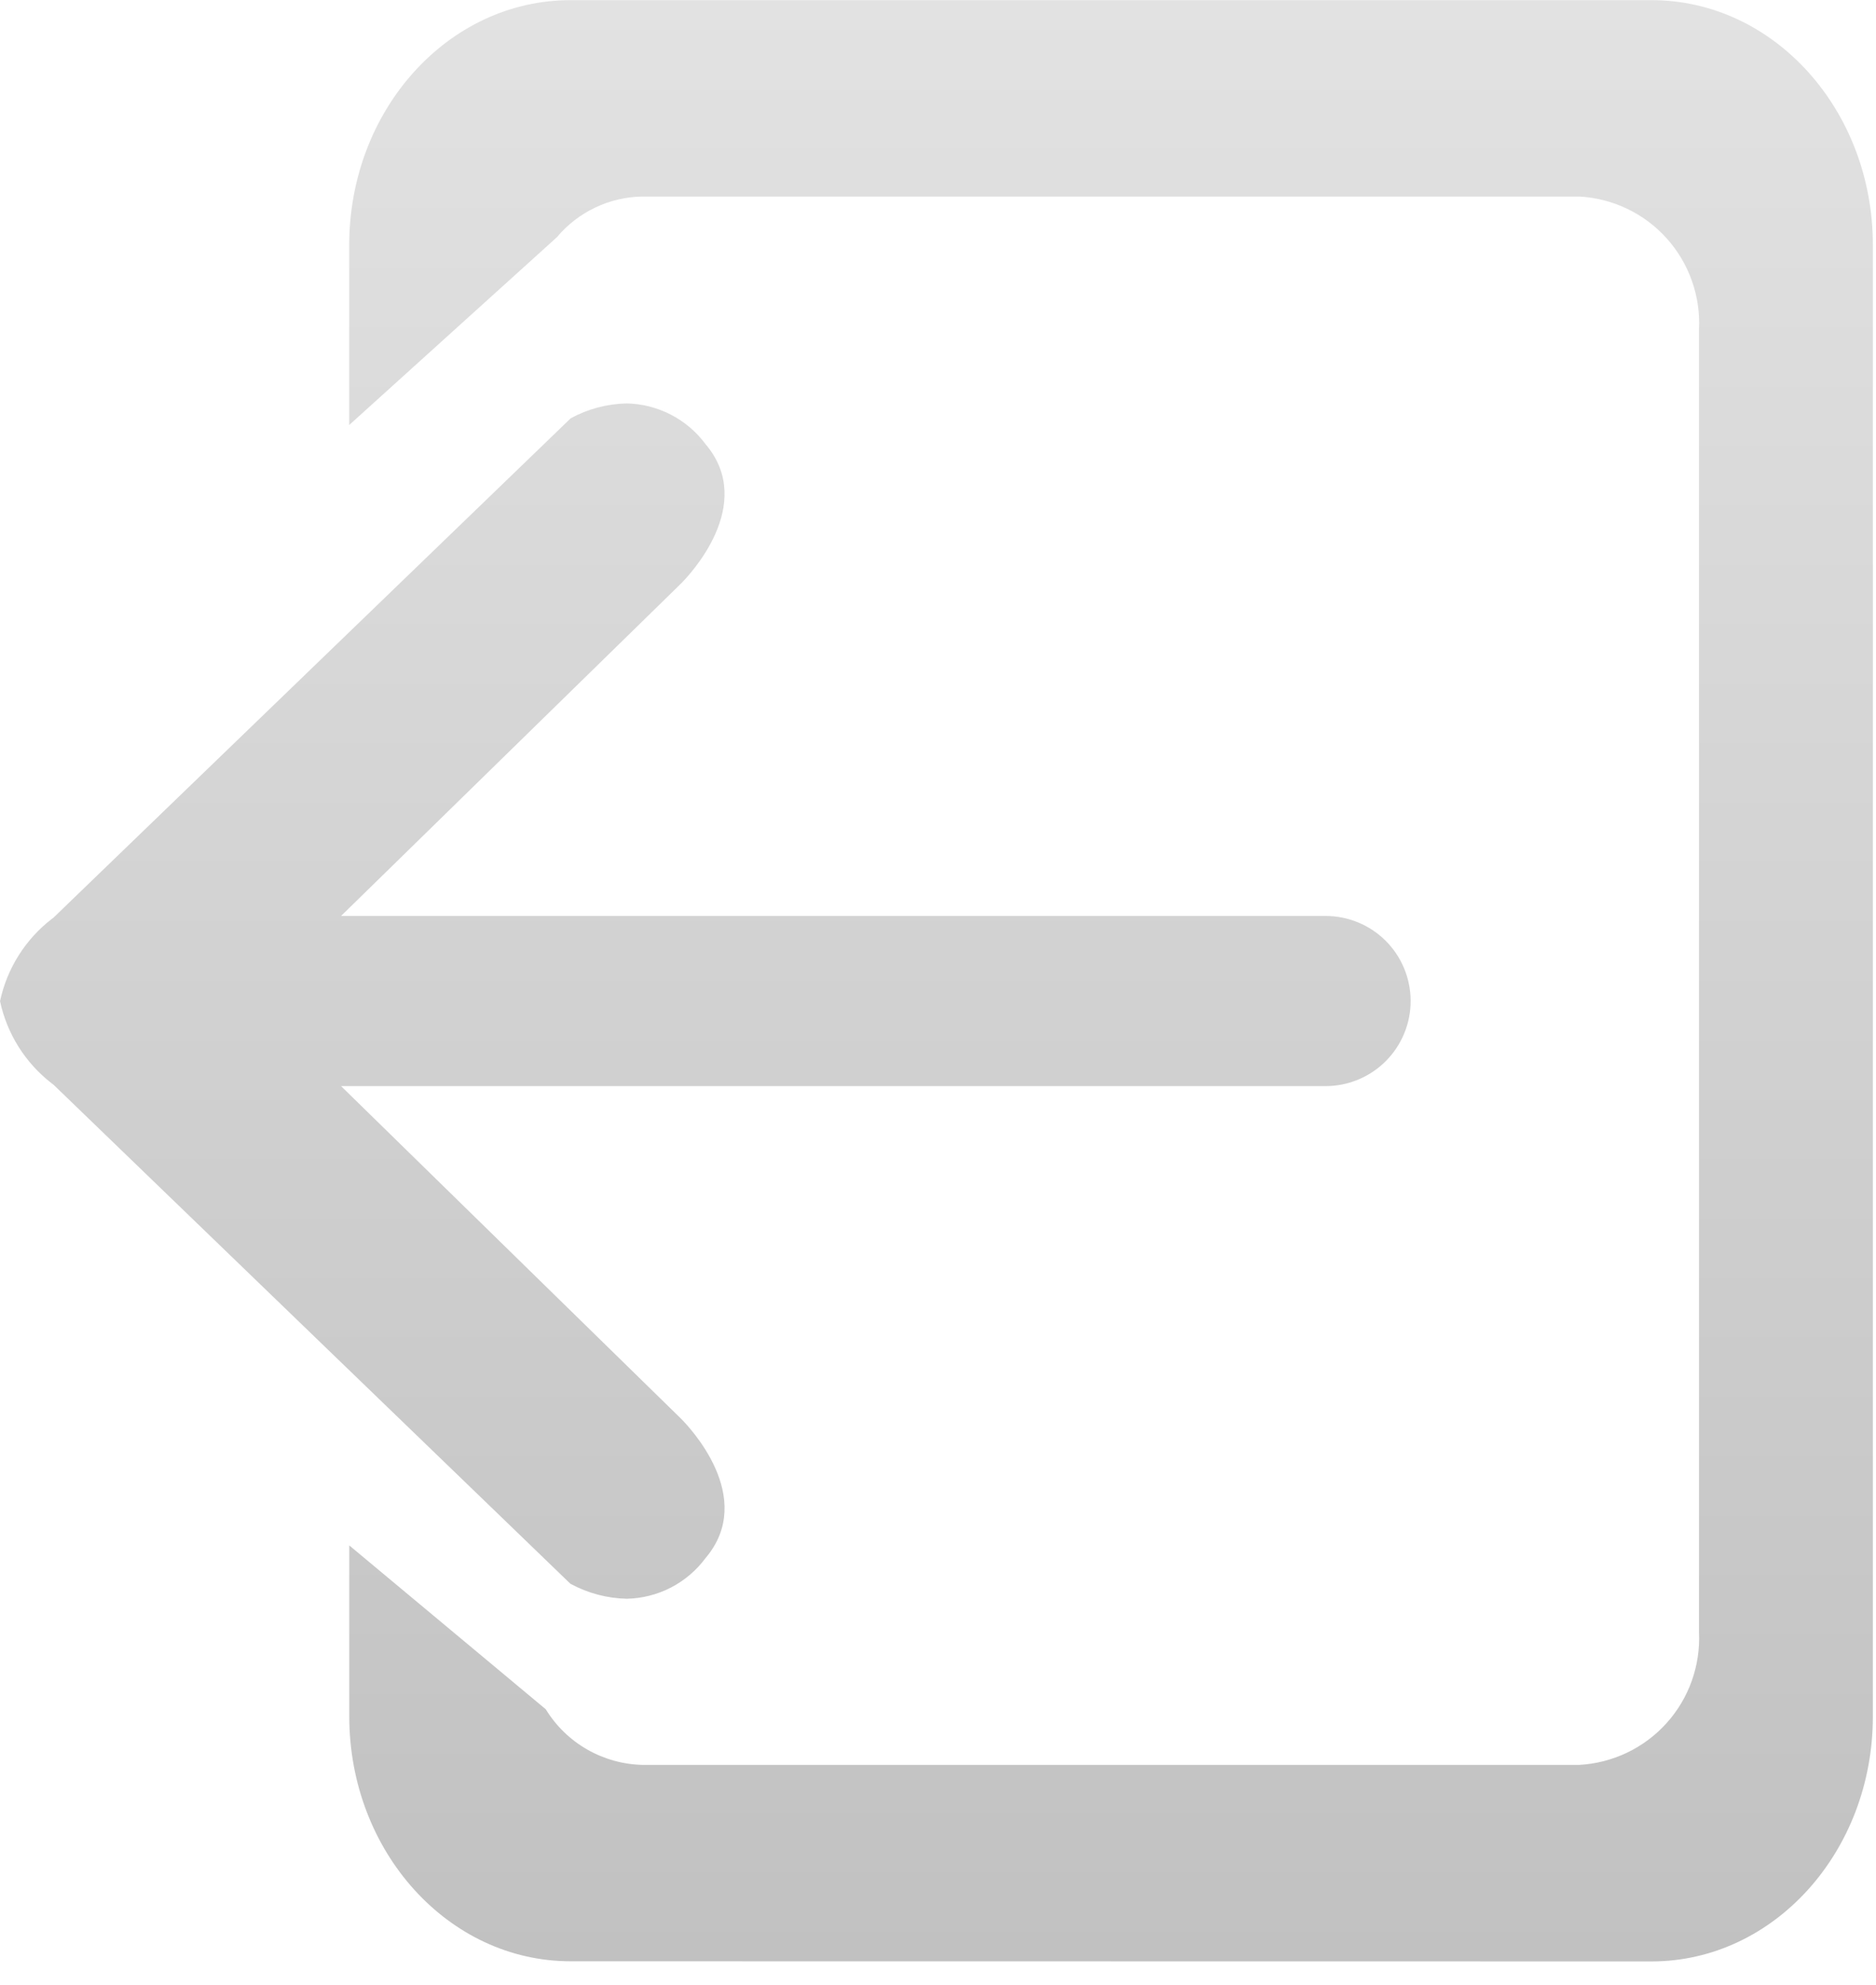 <svg width="52" height="55" viewBox="0 0 52 55" fill="none" xmlns="http://www.w3.org/2000/svg">
<g clip-path="url(#clip0_204_4)">
<path d="M15.814 54.338C12.427 54.338 9.681 51.298 9.681 47.55V42.816L15.128 47.356C15.411 47.818 15.806 48.202 16.277 48.471C16.748 48.74 17.279 48.887 17.821 48.897H43.772C44.699 48.847 45.569 48.433 46.191 47.744C46.814 47.056 47.138 46.148 47.094 45.221V9.121C47.139 8.194 46.814 7.286 46.192 6.597C45.569 5.908 44.699 5.494 43.772 5.445H17.822C17.366 5.449 16.916 5.553 16.504 5.748C16.091 5.943 15.726 6.226 15.433 6.575L9.68 11.775V6.79C9.68 3.042 12.426 0.004 15.813 0.004H45.779C49.167 0.004 51.913 3.042 51.913 6.79V47.554C51.913 51.302 49.167 54.342 45.779 54.342L15.814 54.338ZM15.814 43.882L1.484 30.053L1.427 30.01C0.699 29.445 0.193 28.639 0.001 27.738C0.194 26.833 0.701 26.028 1.432 25.462L1.484 25.423L15.819 11.589C16.297 11.329 16.829 11.188 17.373 11.177C17.798 11.186 18.216 11.292 18.594 11.488C18.973 11.683 19.301 11.961 19.555 12.303C20.984 13.984 19.088 15.958 18.867 16.177L9.454 25.377H36.743C37.366 25.377 37.964 25.623 38.406 26.062C38.847 26.501 39.097 27.097 39.101 27.72C39.103 28.031 39.043 28.339 38.925 28.626C38.808 28.914 38.634 29.175 38.415 29.396C38.196 29.616 37.935 29.791 37.648 29.91C37.361 30.03 37.054 30.091 36.743 30.091H9.454L18.869 39.297C19.088 39.514 20.985 41.488 19.555 43.169C19.301 43.511 18.973 43.79 18.594 43.985C18.216 44.18 17.798 44.285 17.373 44.294C16.829 44.282 16.296 44.141 15.818 43.882H15.814Z" fill="url(#paint0_linear_204_4)"/>
</g>
<defs>
<linearGradient id="paint0_linear_204_4" x1="25.957" y1="0.004" x2="25.957" y2="54.342" gradientUnits="userSpaceOnUse">
<stop stop-color="#E2E2E2"/>
<stop offset="1" stop-color="#C1C1C1"/>
</linearGradient>
<clipPath id="clip0_204_4">
<rect width="51.915" height="54.338" fill="white"/>
</clipPath>
</defs>
</svg>
